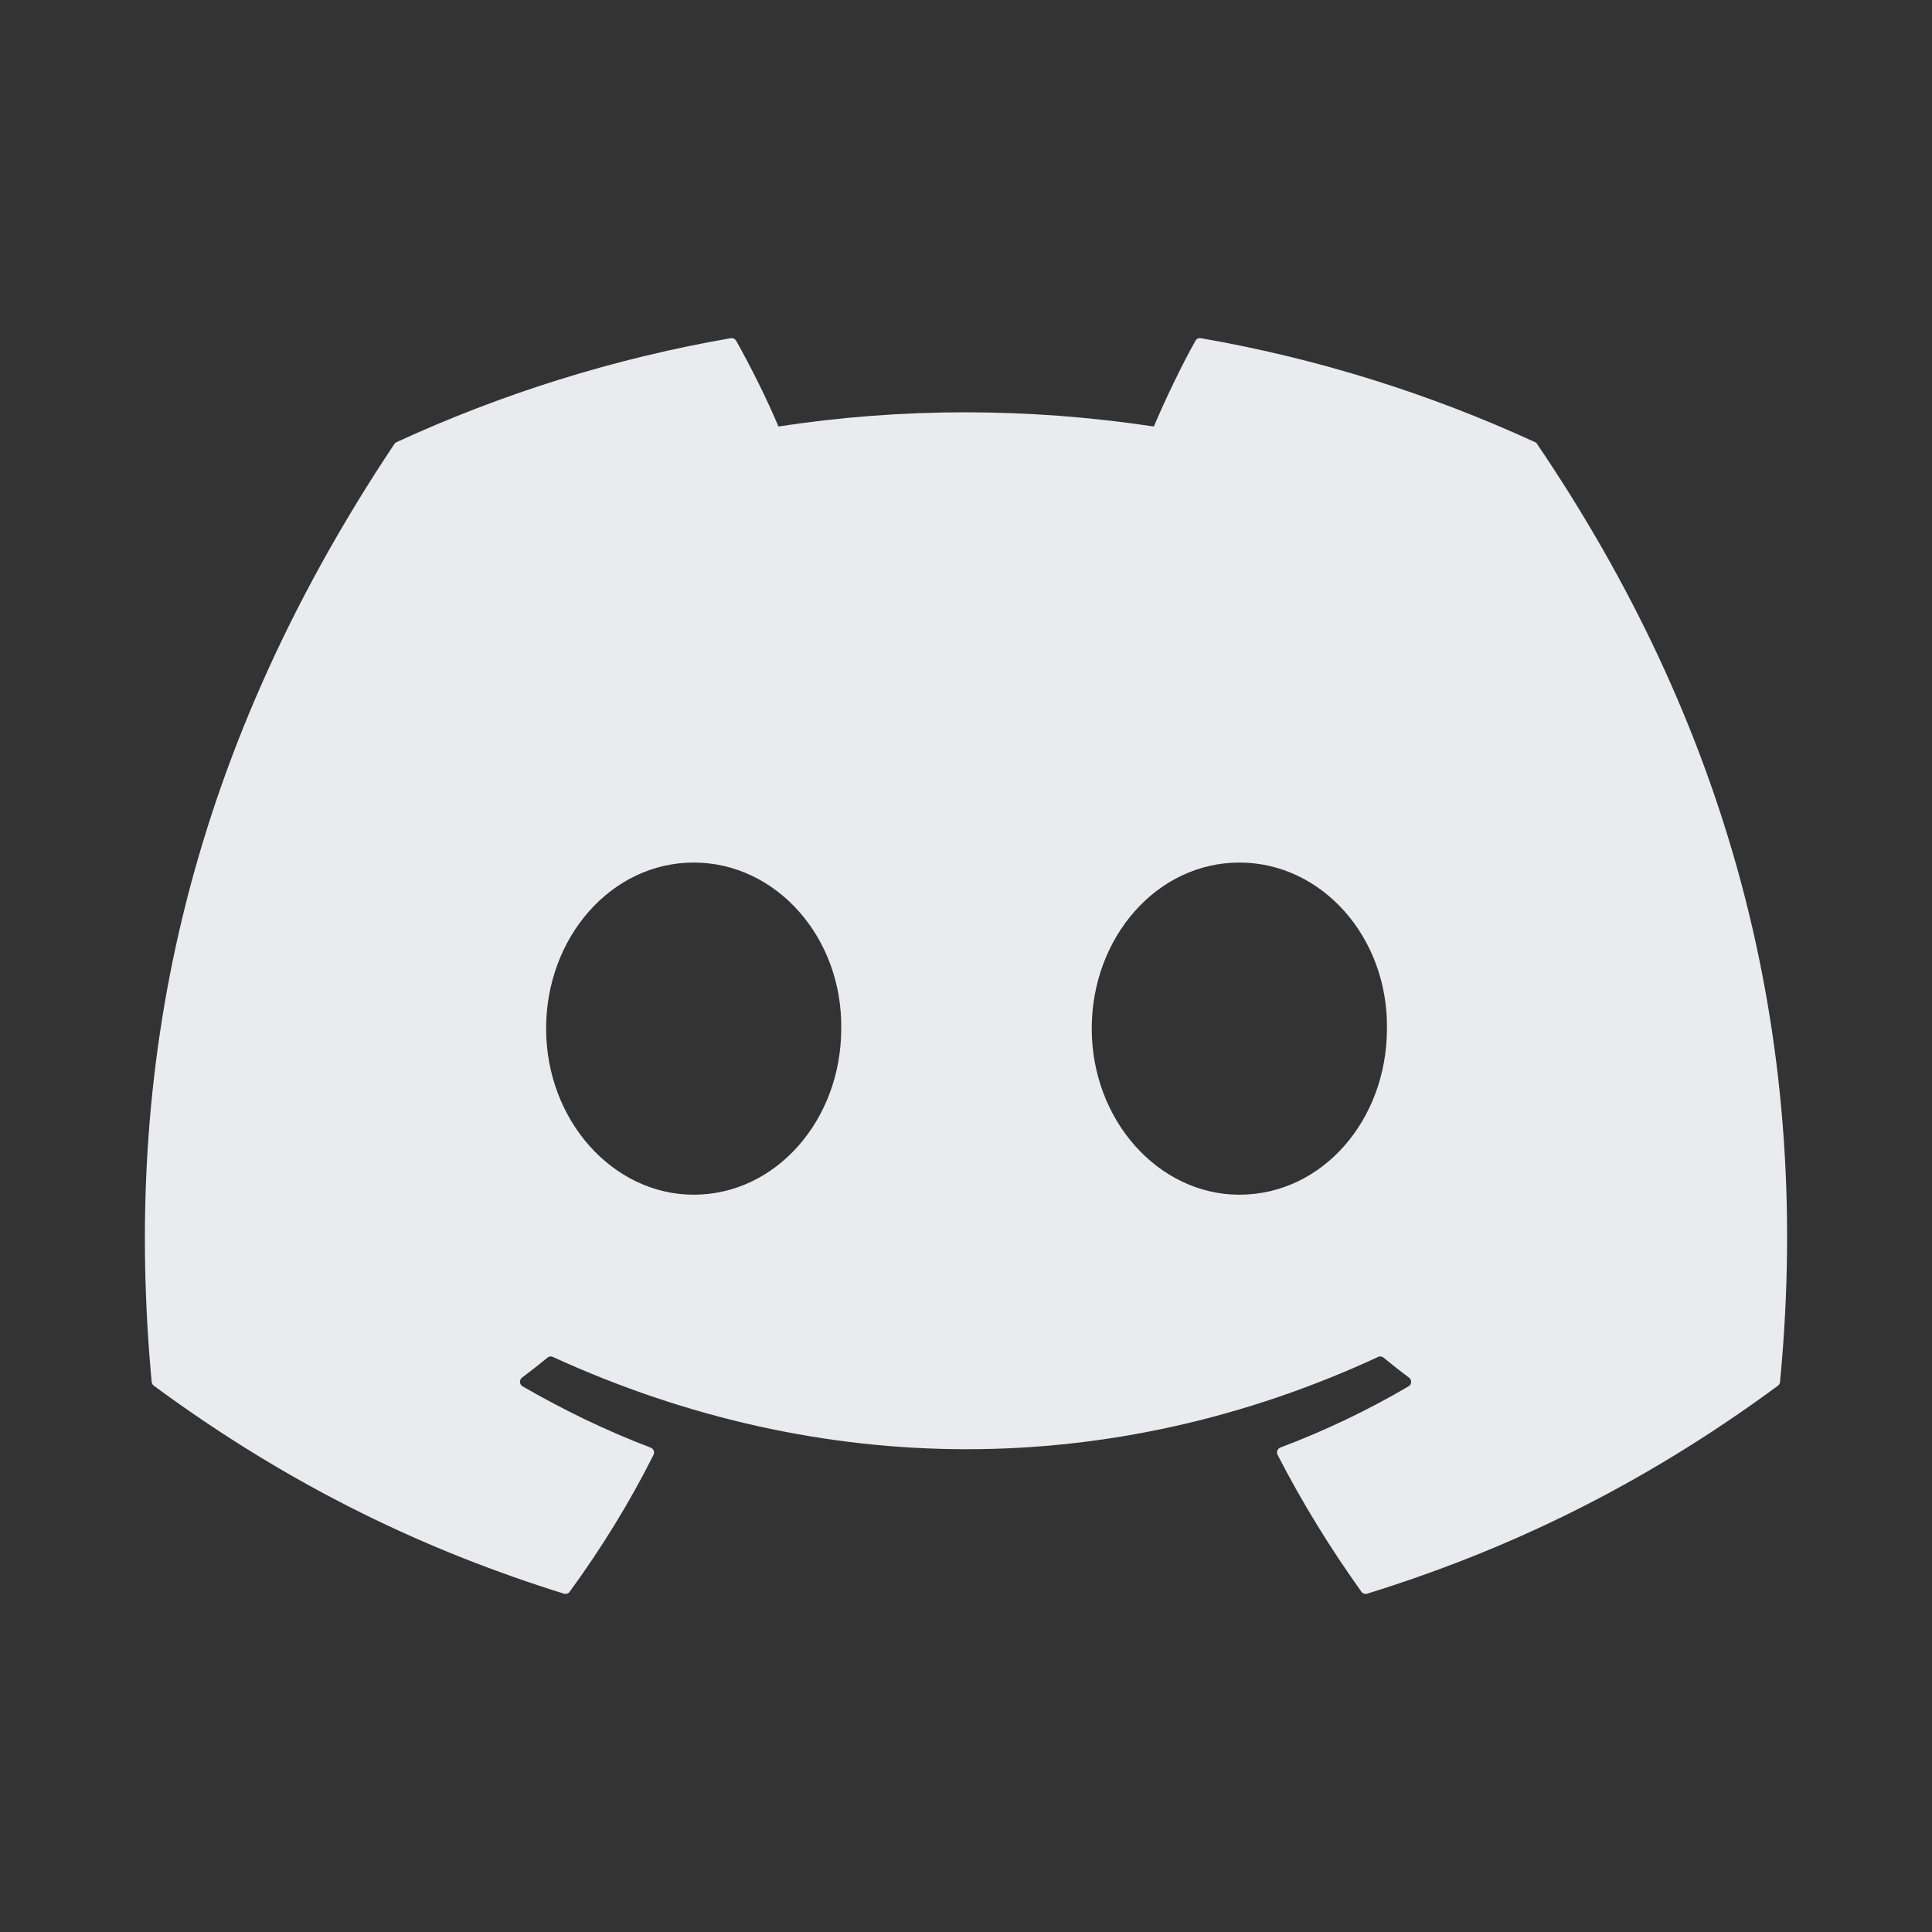 <svg width="24" height="24" viewBox="0 0 24 24" fill="none" xmlns="http://www.w3.org/2000/svg">
<rect x="0" y="0" width="24" height="24" fill="#333333" stroke="none"/>
<g clip-path="url(#clip0_3296_16503)">
<path d="M19.07 5.493C17.769 4.895 16.375 4.454 14.917 4.201C14.891 4.196 14.864 4.209 14.85 4.233C14.671 4.553 14.473 4.97 14.333 5.298C12.765 5.063 11.206 5.063 9.67 5.298C9.53 4.963 9.325 4.553 9.145 4.233C9.131 4.209 9.104 4.197 9.078 4.201C7.621 4.453 6.226 4.894 4.925 5.493C4.914 5.498 4.905 5.506 4.898 5.517C2.253 9.481 1.529 13.348 1.884 17.166C1.886 17.185 1.896 17.203 1.911 17.214C3.656 18.5 5.346 19.28 7.005 19.797C7.031 19.805 7.06 19.796 7.076 19.774C7.469 19.236 7.819 18.669 8.118 18.073C8.136 18.038 8.119 17.997 8.083 17.983C7.528 17.772 7 17.515 6.492 17.222C6.452 17.199 6.448 17.141 6.485 17.113C6.592 17.033 6.699 16.949 6.801 16.865C6.82 16.849 6.846 16.846 6.867 16.856C10.206 18.385 13.82 18.385 17.12 16.856C17.141 16.845 17.167 16.849 17.186 16.864C17.288 16.948 17.395 17.033 17.503 17.113C17.54 17.141 17.538 17.199 17.497 17.222C16.989 17.52 16.461 17.772 15.905 17.982C15.869 17.996 15.853 18.038 15.871 18.073C16.177 18.669 16.527 19.235 16.912 19.773C16.928 19.796 16.957 19.805 16.984 19.797C18.651 19.28 20.341 18.5 22.086 17.214C22.101 17.203 22.111 17.186 22.112 17.167C22.538 12.752 21.4 8.917 19.096 5.518C19.09 5.506 19.081 5.498 19.07 5.493ZM8.617 14.841C7.612 14.841 6.784 13.915 6.784 12.778C6.784 11.641 7.596 10.715 8.617 10.715C9.646 10.715 10.466 11.649 10.45 12.778C10.45 13.915 9.638 14.841 8.617 14.841ZM15.396 14.841C14.39 14.841 13.562 13.915 13.562 12.778C13.562 11.641 14.374 10.715 15.396 10.715C16.425 10.715 17.245 11.649 17.229 12.778C17.229 13.915 16.425 14.841 15.396 14.841Z" fill="#E9EBEE"/>
</g>
<defs>
<clipPath id="clip0_3296_16503">
<rect width="24" height="24" fill="white"/>
</clipPath>
</defs>
</svg>
